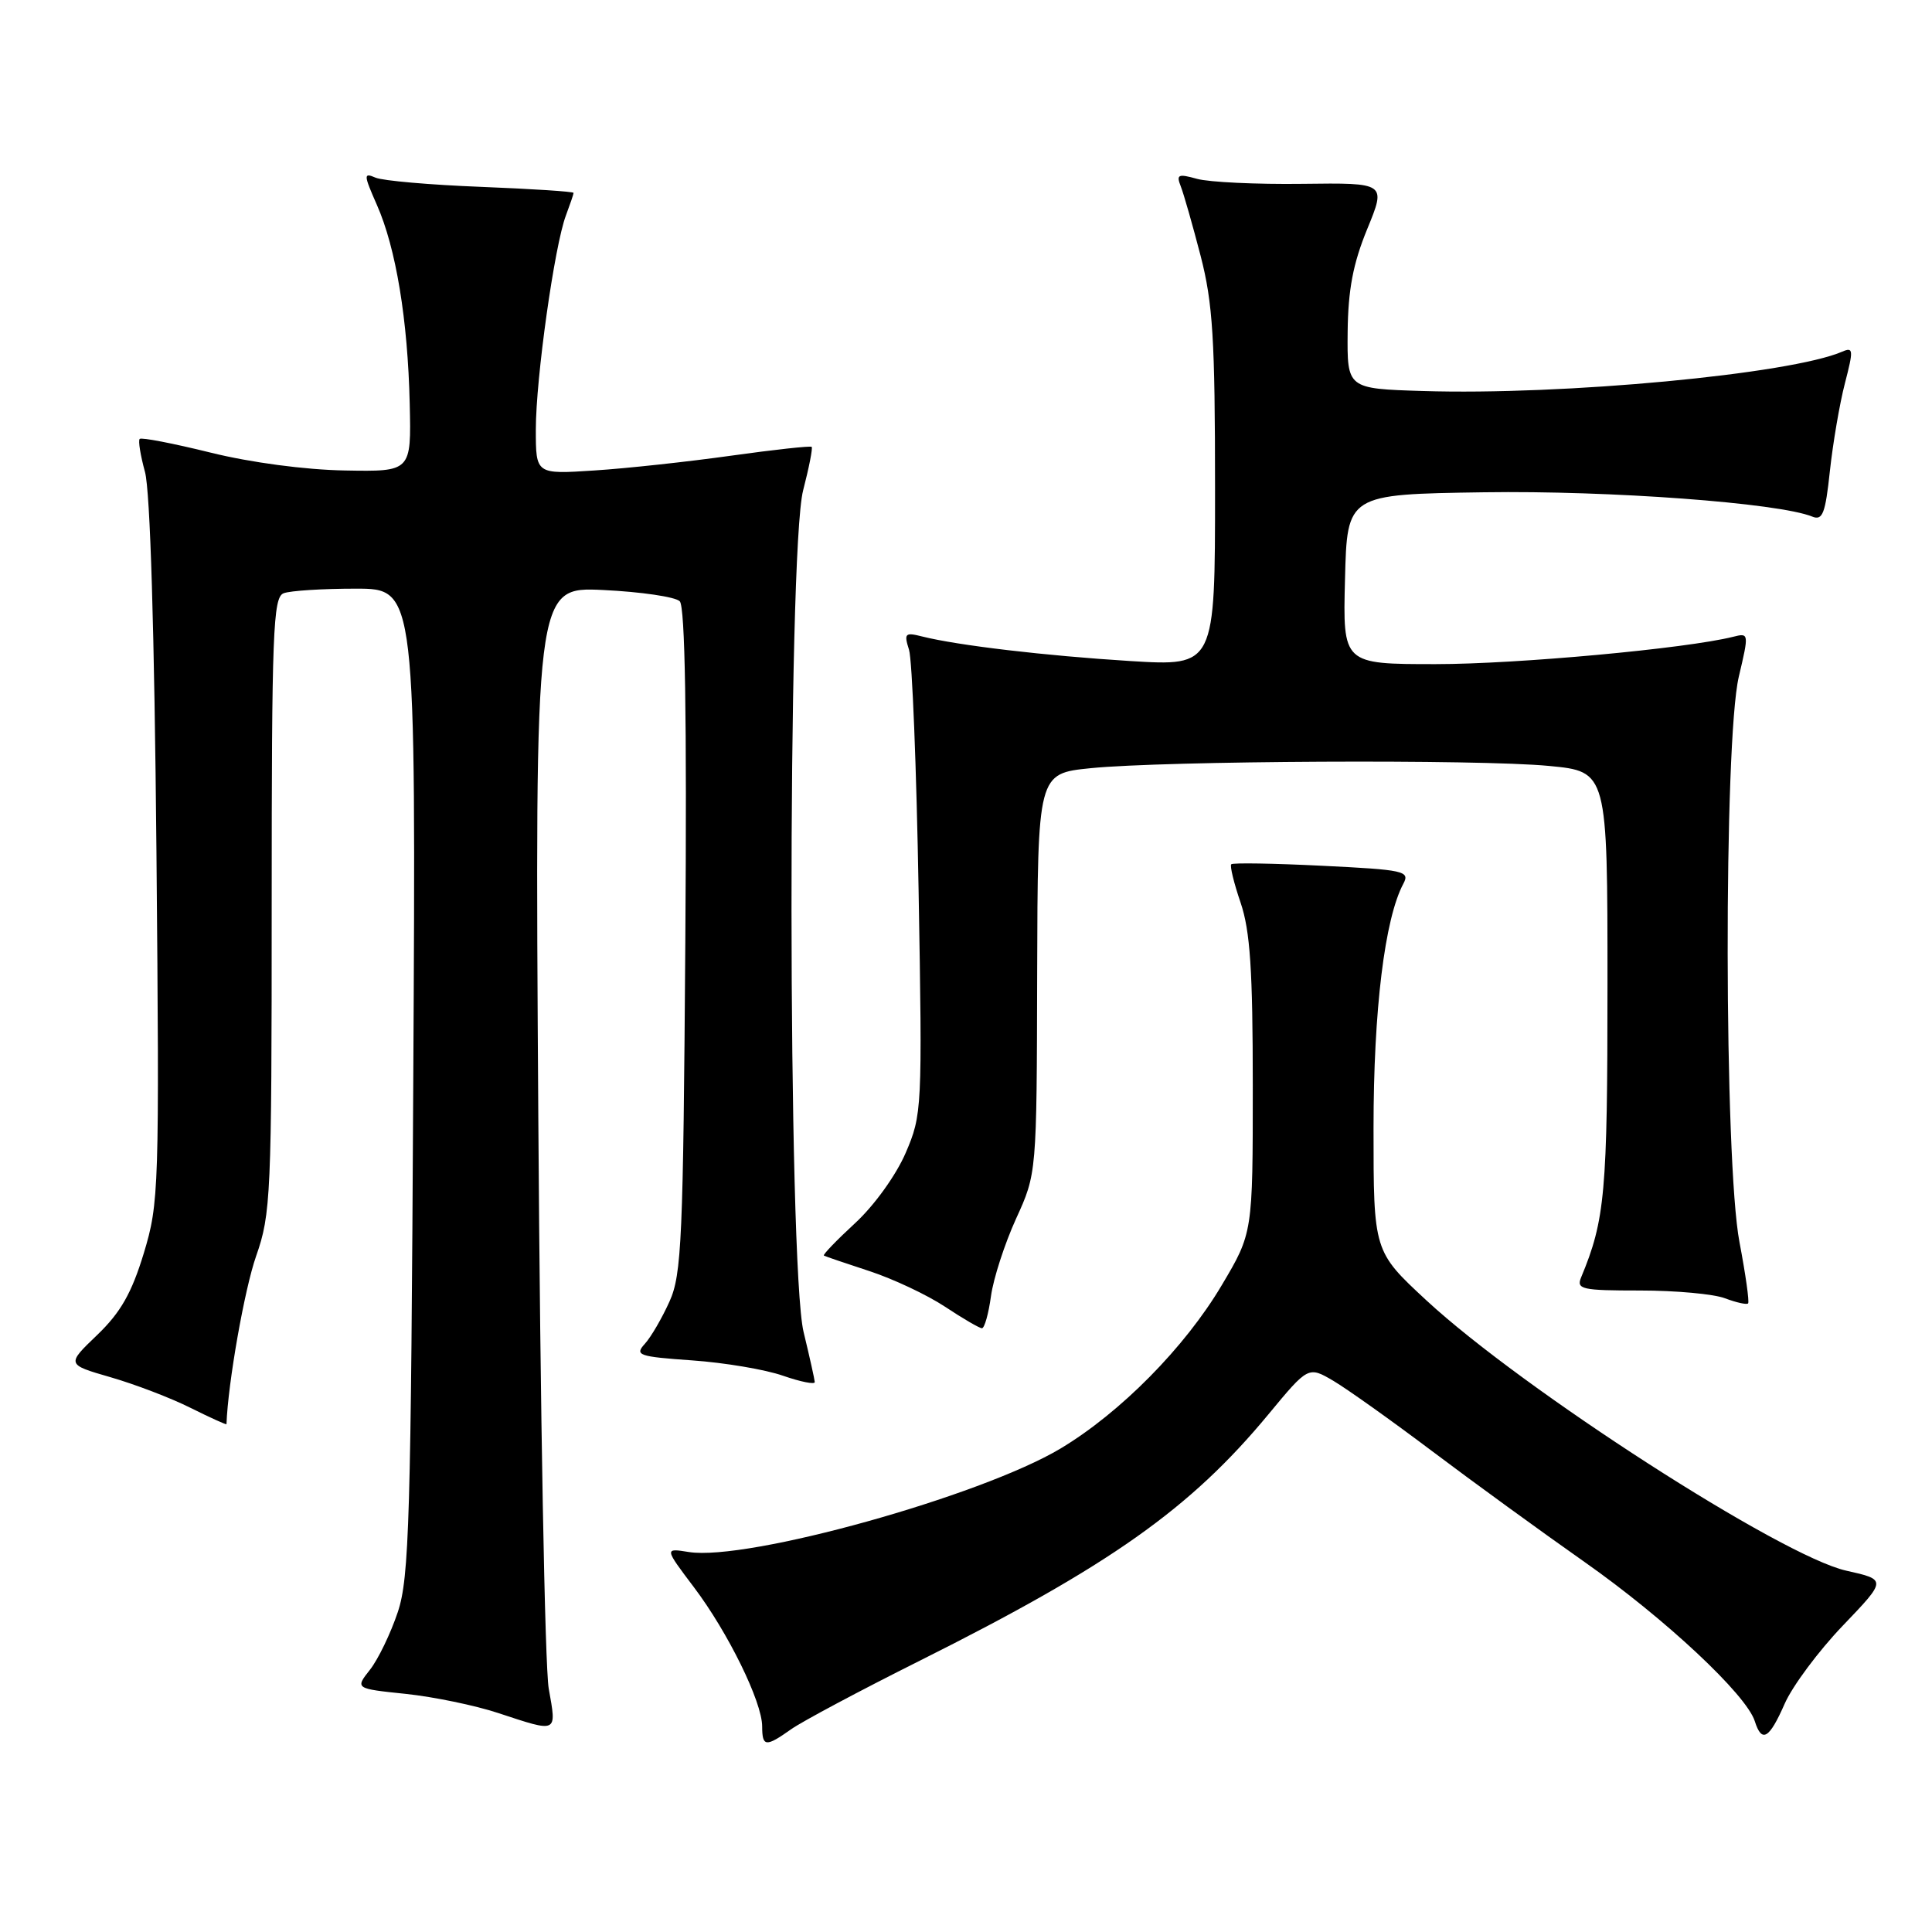 <?xml version="1.0" encoding="UTF-8" standalone="no"?>
<!DOCTYPE svg PUBLIC "-//W3C//DTD SVG 1.1//EN" "http://www.w3.org/Graphics/SVG/1.1/DTD/svg11.dtd" >
<svg xmlns="http://www.w3.org/2000/svg" xmlns:xlink="http://www.w3.org/1999/xlink" version="1.1" viewBox="0 0 256 256">
 <g >
 <path fill="currentColor"
d=" M 104.85 229.12 C 106.31 228.09 113.98 224.00 121.90 220.04 C 147.06 207.45 157.73 199.91 168.07 187.41 C 173.36 181.02 173.36 181.02 176.70 182.98 C 178.53 184.07 184.41 188.25 189.77 192.29 C 195.12 196.32 204.22 202.94 210.00 207.00 C 220.65 214.49 231.40 224.54 232.52 228.07 C 233.45 231.00 234.43 230.42 236.48 225.75 C 237.51 223.41 240.97 218.76 244.18 215.41 C 250.01 209.32 250.01 209.32 244.63 208.12 C 236.06 206.20 201.78 184.13 189.01 172.31 C 182.00 165.81 182.00 165.81 182.00 149.47 C 182.00 133.80 183.48 121.71 185.96 117.08 C 186.84 115.42 186.05 115.25 175.22 114.72 C 168.79 114.40 163.36 114.31 163.15 114.52 C 162.94 114.72 163.50 117.02 164.39 119.62 C 165.65 123.34 166.00 128.54 166.00 143.87 C 166.00 163.38 166.00 163.38 161.88 170.31 C 157.00 178.54 148.46 187.18 140.54 191.93 C 129.98 198.25 99.00 206.88 91.27 205.65 C 88.03 205.13 88.03 205.13 91.95 210.32 C 96.47 216.31 100.98 225.49 100.99 228.75 C 101.00 231.48 101.45 231.53 104.85 229.12 Z  M 72.71 223.75 C 72.20 220.86 71.58 186.83 71.33 148.12 C 70.87 77.75 70.87 77.75 79.94 78.18 C 84.93 78.42 89.49 79.09 90.07 79.67 C 90.78 80.38 91.02 94.90 90.81 124.61 C 90.53 164.21 90.33 168.89 88.71 172.46 C 87.73 174.64 86.26 177.17 85.44 178.07 C 84.07 179.57 84.60 179.76 91.73 180.26 C 96.00 180.56 101.41 181.47 103.75 182.29 C 106.09 183.10 107.98 183.48 107.96 183.13 C 107.94 182.78 107.28 179.80 106.48 176.50 C 104.38 167.79 104.33 73.04 106.42 64.97 C 107.20 61.96 107.71 59.37 107.55 59.21 C 107.39 59.06 102.59 59.58 96.88 60.38 C 91.17 61.18 83.01 62.07 78.75 62.34 C 71.00 62.85 71.00 62.85 71.00 56.92 C 71.00 50.13 73.48 32.51 74.99 28.54 C 75.54 27.07 76.00 25.73 76.00 25.56 C 76.00 25.38 70.49 25.03 63.75 24.76 C 57.01 24.50 50.72 23.95 49.76 23.54 C 48.16 22.85 48.17 23.13 49.94 27.15 C 52.47 32.87 54.04 42.39 54.29 53.50 C 54.50 62.50 54.50 62.50 45.68 62.34 C 40.45 62.25 33.21 61.29 27.89 59.97 C 22.95 58.75 18.73 57.93 18.51 58.16 C 18.29 58.38 18.61 60.34 19.21 62.53 C 19.90 65.04 20.46 83.54 20.73 112.84 C 21.13 157.65 21.07 159.40 19.05 166.07 C 17.44 171.35 15.99 173.90 12.88 176.89 C 8.80 180.80 8.80 180.80 14.65 182.49 C 17.87 183.42 22.64 185.24 25.25 186.55 C 27.86 187.85 30.00 188.82 30.01 188.71 C 30.21 183.24 32.40 170.81 33.94 166.43 C 35.89 160.88 36.00 158.40 36.00 119.89 C 36.00 83.72 36.18 79.15 37.58 78.61 C 38.45 78.27 42.75 78.00 47.14 78.00 C 55.12 78.00 55.12 78.00 54.76 143.25 C 54.45 201.43 54.23 209.05 52.71 213.61 C 51.77 216.42 50.12 219.85 49.03 221.24 C 47.05 223.75 47.05 223.75 53.78 224.45 C 57.47 224.84 62.98 225.98 66.00 226.98 C 73.98 229.61 73.77 229.71 72.71 223.75 Z  M 131.31 171.74 C 131.63 169.40 133.13 164.79 134.63 161.49 C 137.37 155.50 137.37 155.50 137.43 129.00 C 137.50 102.50 137.50 102.50 144.50 101.79 C 154.35 100.80 195.96 100.59 205.25 101.49 C 213.00 102.23 213.00 102.23 213.00 130.46 C 213.00 158.03 212.68 161.64 209.51 169.25 C 208.85 170.84 209.58 171.00 217.33 171.00 C 222.03 171.00 227.09 171.46 228.57 172.03 C 230.06 172.59 231.43 172.90 231.63 172.71 C 231.82 172.52 231.30 168.86 230.49 164.59 C 228.45 153.94 228.39 98.24 230.40 89.67 C 231.76 83.90 231.75 83.85 229.64 84.38 C 223.41 85.94 201.01 88.00 190.25 88.00 C 177.93 88.00 177.93 88.00 178.22 76.75 C 178.50 65.50 178.50 65.50 196.62 65.23 C 213.30 64.98 235.68 66.64 240.13 68.45 C 241.50 69.01 241.87 68.06 242.47 62.41 C 242.87 58.72 243.76 53.49 244.46 50.79 C 245.61 46.36 245.58 45.96 244.12 46.59 C 237.26 49.57 207.15 52.40 188.50 51.81 C 178.50 51.50 178.50 51.50 178.57 44.00 C 178.63 38.40 179.28 34.94 181.16 30.36 C 183.68 24.22 183.68 24.22 172.59 24.36 C 166.49 24.44 160.21 24.14 158.62 23.70 C 156.10 23.00 155.84 23.12 156.46 24.70 C 156.85 25.69 158.03 29.83 159.09 33.91 C 160.71 40.19 161.00 44.92 161.00 64.80 C 161.00 88.28 161.00 88.28 149.75 87.59 C 138.51 86.89 126.95 85.53 122.20 84.34 C 119.92 83.76 119.76 83.92 120.45 86.10 C 120.87 87.42 121.44 101.80 121.72 118.05 C 122.22 146.96 122.18 147.71 120.00 152.78 C 118.73 155.72 115.85 159.73 113.31 162.07 C 110.86 164.33 108.99 166.27 109.17 166.37 C 109.35 166.48 112.07 167.40 115.21 168.43 C 118.35 169.46 122.85 171.58 125.21 173.14 C 127.57 174.71 129.78 175.99 130.11 176.00 C 130.45 176.00 130.99 174.08 131.31 171.74 Z "/>
</g>
</svg>